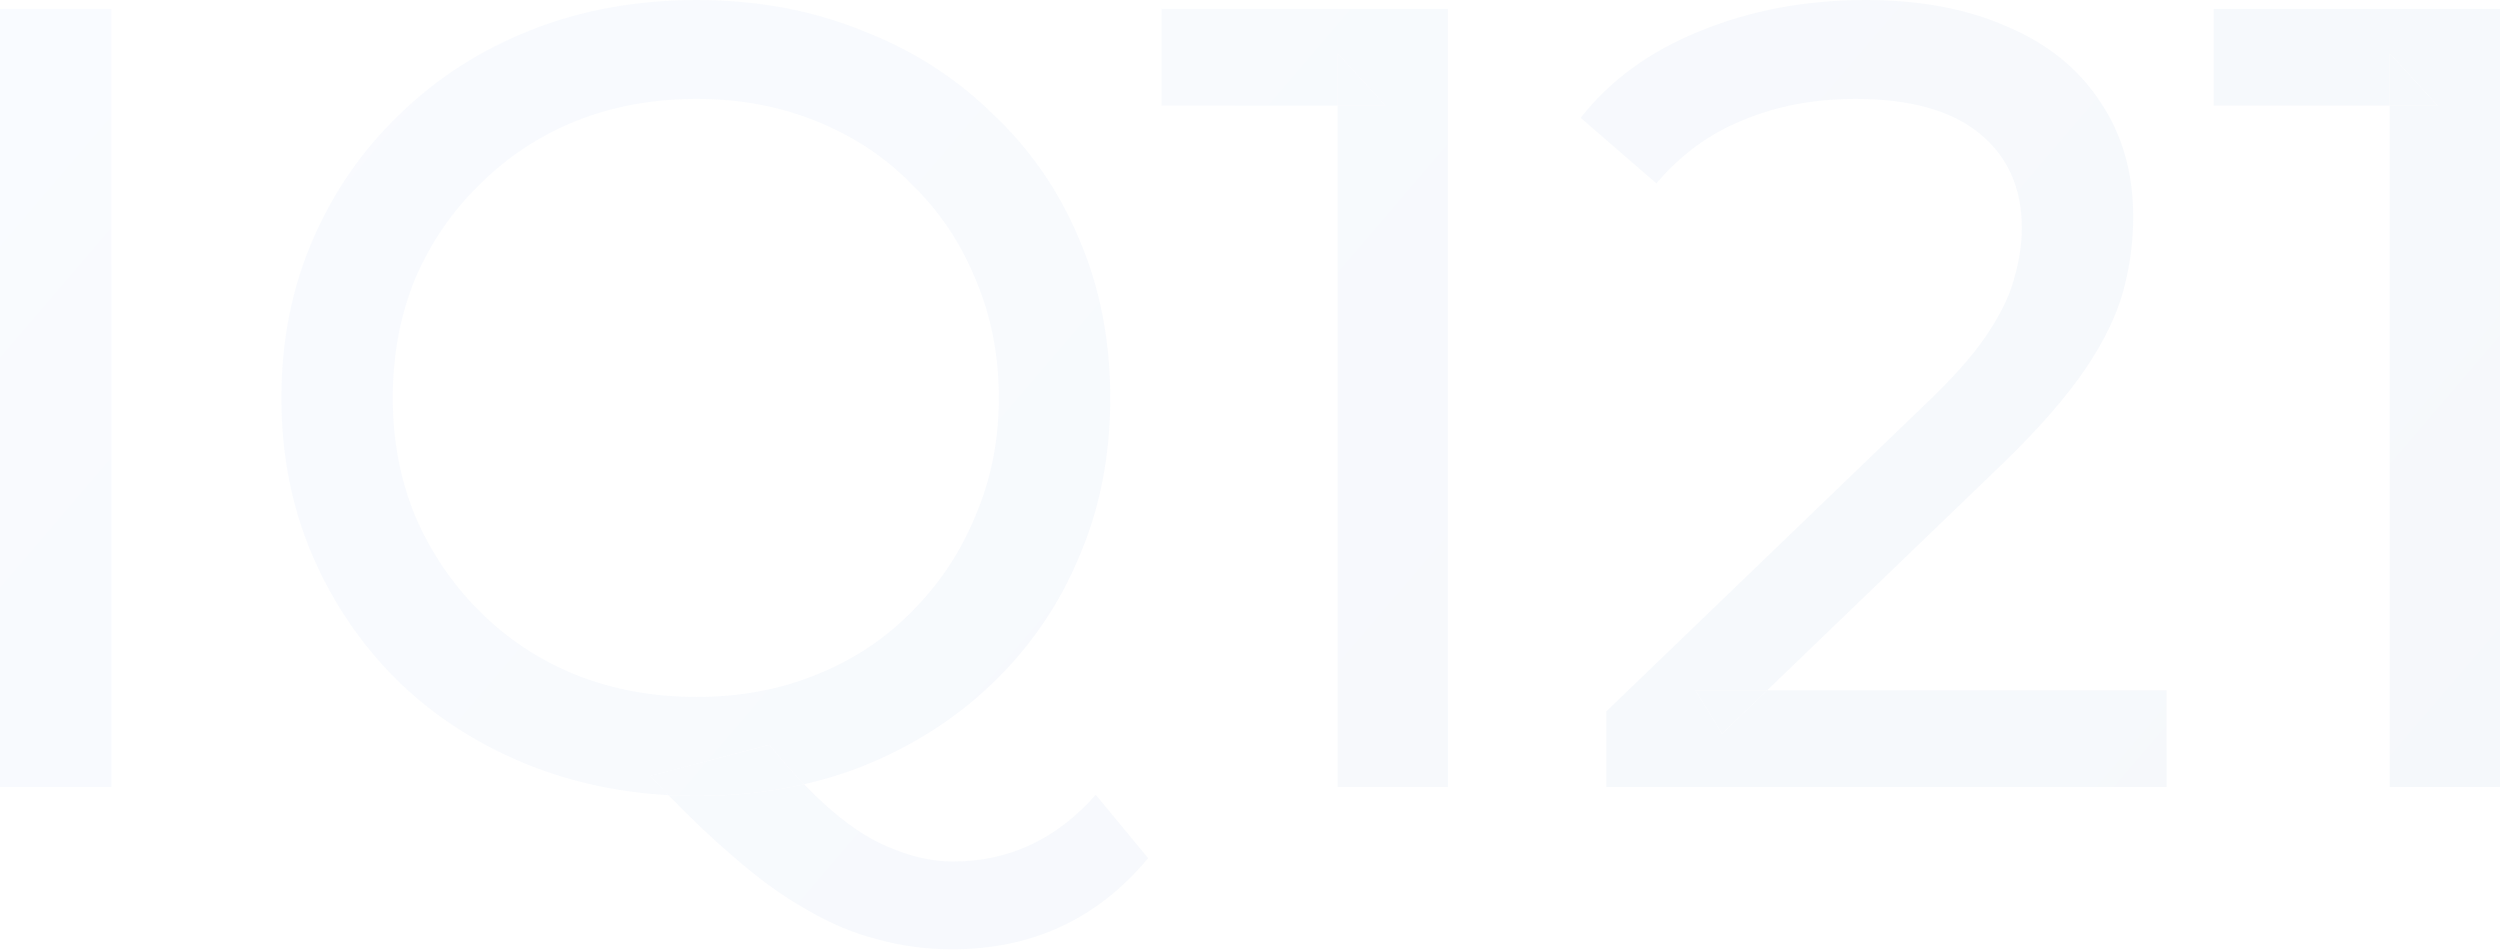 <svg width="764" height="291" viewBox="0 0 764 291" fill="none" xmlns="http://www.w3.org/2000/svg">
<g opacity="0.04">
<path d="M0 240.51V2.715H34.046V240.51H0Z" fill="url(#paint0_linear_1_4332)"/>
<path fill-rule="evenodd" clip-rule="evenodd" d="M408.774 32.269V240.51H442.48V2.715H354.98V32.269H408.774ZM408.774 16.303V32.269H423.414L408.774 16.303Z" fill="url(#paint1_linear_1_4332)"/>
<path d="M423.421 32.272L408.781 16.307V32.272H423.421Z" fill="url(#paint2_linear_1_4332)"/>
<path fill-rule="evenodd" clip-rule="evenodd" d="M490.87 217.413V240.513H662.122V210.959H540.045L612.754 140.978C623.422 130.56 631.593 121.161 637.272 112.782C642.945 104.403 646.805 96.476 648.845 89.003C650.89 81.529 651.91 73.942 651.91 66.243C651.91 52.654 648.503 40.878 641.694 30.913C635.111 20.948 625.694 13.361 613.437 8.153C601.181 2.717 586.768 0 570.2 0C551.813 0 534.903 3.17 519.469 9.512C504.262 15.626 492.118 24.459 483.039 36.009L506.191 56.051C513.681 47.219 522.533 40.764 532.747 36.688C542.964 32.385 554.421 30.233 567.135 30.233C583.703 30.233 596.301 33.744 604.924 40.764C613.553 47.785 617.864 57.41 617.864 69.639C617.864 74.622 617.071 79.831 615.477 85.266C614.116 90.475 611.281 96.25 606.97 102.591C602.884 108.706 596.527 115.84 587.904 123.993L490.87 217.413ZM518.107 210.959H540.045L526.28 224.207L518.107 210.959Z" fill="url(#paint3_linear_1_4332)"/>
<path d="M518.102 210.959L526.274 224.207L540.04 210.959H518.102Z" fill="url(#paint4_linear_1_4332)"/>
<path fill-rule="evenodd" clip-rule="evenodd" d="M730.295 32.269V240.51H763.999V2.715H676.5V32.269H730.295ZM730.295 16.303V32.269H744.934L730.295 16.303Z" fill="url(#paint5_linear_1_4332)"/>
<path d="M744.929 32.272L730.291 16.307V32.272H744.929Z" fill="url(#paint6_linear_1_4332)"/>
<path fill-rule="evenodd" clip-rule="evenodd" d="M204.561 243.007C207.337 243.153 210.144 243.231 212.981 243.231C224.493 243.231 235.411 242.047 245.737 239.678C248.738 242.793 251.664 245.559 254.517 247.985C260.873 253.422 267.115 257.273 273.243 259.537C279.372 262.026 285.386 263.273 291.288 263.273C308.311 263.273 322.837 256.48 334.867 242.892L350.869 262.251C335.435 280.821 315.461 290.109 290.947 290.109C283.003 290.109 275.399 289.091 268.136 287.051C260.873 285.241 253.61 282.183 246.346 277.878C239.083 273.803 231.593 268.366 223.876 261.572C217.765 256.375 211.227 250.176 204.262 242.991C204.361 242.997 204.461 243.002 204.561 243.007ZM204.262 242.991C202.432 241.097 200.571 239.141 198.682 237.116L235.111 227.604C238.516 231.794 241.835 235.587 245.07 238.984C245.293 239.219 245.515 239.448 245.737 239.678C251.699 238.311 257.463 236.553 263.029 234.398C278.464 228.282 291.855 219.787 303.204 208.919C314.78 197.82 323.632 184.911 329.76 170.191C336.116 155.472 339.293 139.279 339.293 121.614C339.293 103.95 336.116 87.757 329.76 73.036C323.632 58.316 314.78 45.52 303.204 34.65C291.855 23.552 278.464 15.06 263.029 9.172C247.822 3.057 231.139 0 212.981 0C194.596 0 177.686 3.057 162.252 9.172C146.818 15.286 133.426 23.892 122.077 34.99C110.728 45.86 101.877 58.656 95.521 73.376C89.166 88.097 85.988 104.176 85.988 121.614C85.988 139.053 89.166 155.132 95.521 169.852C101.877 184.572 110.728 197.481 122.077 208.579C133.426 219.448 146.818 227.943 162.252 234.058C175.378 239.182 189.382 242.162 204.262 242.991ZM249.411 206.2C238.289 210.729 226.145 212.994 212.981 212.994C199.59 212.994 187.22 210.729 175.871 206.2C164.749 201.671 154.989 195.216 146.591 186.836C138.192 178.457 131.61 168.72 126.844 157.624C122.304 146.526 120.034 134.523 120.034 121.614C120.034 108.479 122.304 96.363 126.844 85.266C131.61 74.169 138.192 64.544 146.591 56.391C154.989 48.011 164.749 41.557 175.871 37.028C187.22 32.499 199.59 30.233 212.981 30.233C226.145 30.233 238.289 32.499 249.411 37.028C260.76 41.557 270.519 48.011 278.691 56.391C287.089 64.544 293.557 74.169 298.097 85.266C302.864 96.363 305.247 108.479 305.247 121.614C305.247 134.523 302.864 146.526 298.097 157.624C293.557 168.72 287.089 178.457 278.691 186.836C270.519 195.216 260.76 201.671 249.411 206.2Z" fill="url(#paint7_linear_1_4332)"/>
<path d="M235.117 227.605L198.688 237.118C200.577 239.142 202.438 241.099 204.268 242.993L204.567 243.009C207.343 243.155 210.15 243.233 212.987 243.233C224.499 243.233 235.417 242.049 245.743 239.68C245.521 239.45 245.299 239.221 245.076 238.986C241.841 235.589 238.522 231.795 235.117 227.605Z" fill="url(#paint8_linear_1_4332)"/>
</g>
<defs>
<linearGradient id="paint0_linear_1_4332" x1="152.221" y1="-250.989" x2="744.387" y2="255.714" gradientUnits="userSpaceOnUse">
<stop stop-color="#6F97FF"/>
<stop offset="1" stop-color="#09529A"/>
</linearGradient>
<linearGradient id="paint1_linear_1_4332" x1="152.217" y1="-250.989" x2="744.384" y2="255.714" gradientUnits="userSpaceOnUse">
<stop stop-color="#6F97FF"/>
<stop offset="1" stop-color="#09529A"/>
</linearGradient>
<linearGradient id="paint2_linear_1_4332" x1="152.225" y1="-250.986" x2="744.391" y2="255.716" gradientUnits="userSpaceOnUse">
<stop stop-color="#6F97FF"/>
<stop offset="1" stop-color="#09529A"/>
</linearGradient>
<linearGradient id="paint3_linear_1_4332" x1="152.222" y1="-250.986" x2="744.388" y2="255.716" gradientUnits="userSpaceOnUse">
<stop stop-color="#6F97FF"/>
<stop offset="1" stop-color="#09529A"/>
</linearGradient>
<linearGradient id="paint4_linear_1_4332" x1="152.216" y1="-250.984" x2="744.381" y2="255.718" gradientUnits="userSpaceOnUse">
<stop stop-color="#6F97FF"/>
<stop offset="1" stop-color="#09529A"/>
</linearGradient>
<linearGradient id="paint5_linear_1_4332" x1="152.225" y1="-250.989" x2="744.391" y2="255.714" gradientUnits="userSpaceOnUse">
<stop stop-color="#6F97FF"/>
<stop offset="1" stop-color="#09529A"/>
</linearGradient>
<linearGradient id="paint6_linear_1_4332" x1="152.221" y1="-250.986" x2="744.388" y2="255.716" gradientUnits="userSpaceOnUse">
<stop stop-color="#6F97FF"/>
<stop offset="1" stop-color="#09529A"/>
</linearGradient>
<linearGradient id="paint7_linear_1_4332" x1="152.218" y1="-250.986" x2="744.384" y2="255.716" gradientUnits="userSpaceOnUse">
<stop stop-color="#6F97FF"/>
<stop offset="1" stop-color="#09529A"/>
</linearGradient>
<linearGradient id="paint8_linear_1_4332" x1="152.224" y1="-250.986" x2="744.391" y2="255.717" gradientUnits="userSpaceOnUse">
<stop stop-color="#6F97FF"/>
<stop offset="1" stop-color="#09529A"/>
</linearGradient>
</defs>
</svg>

